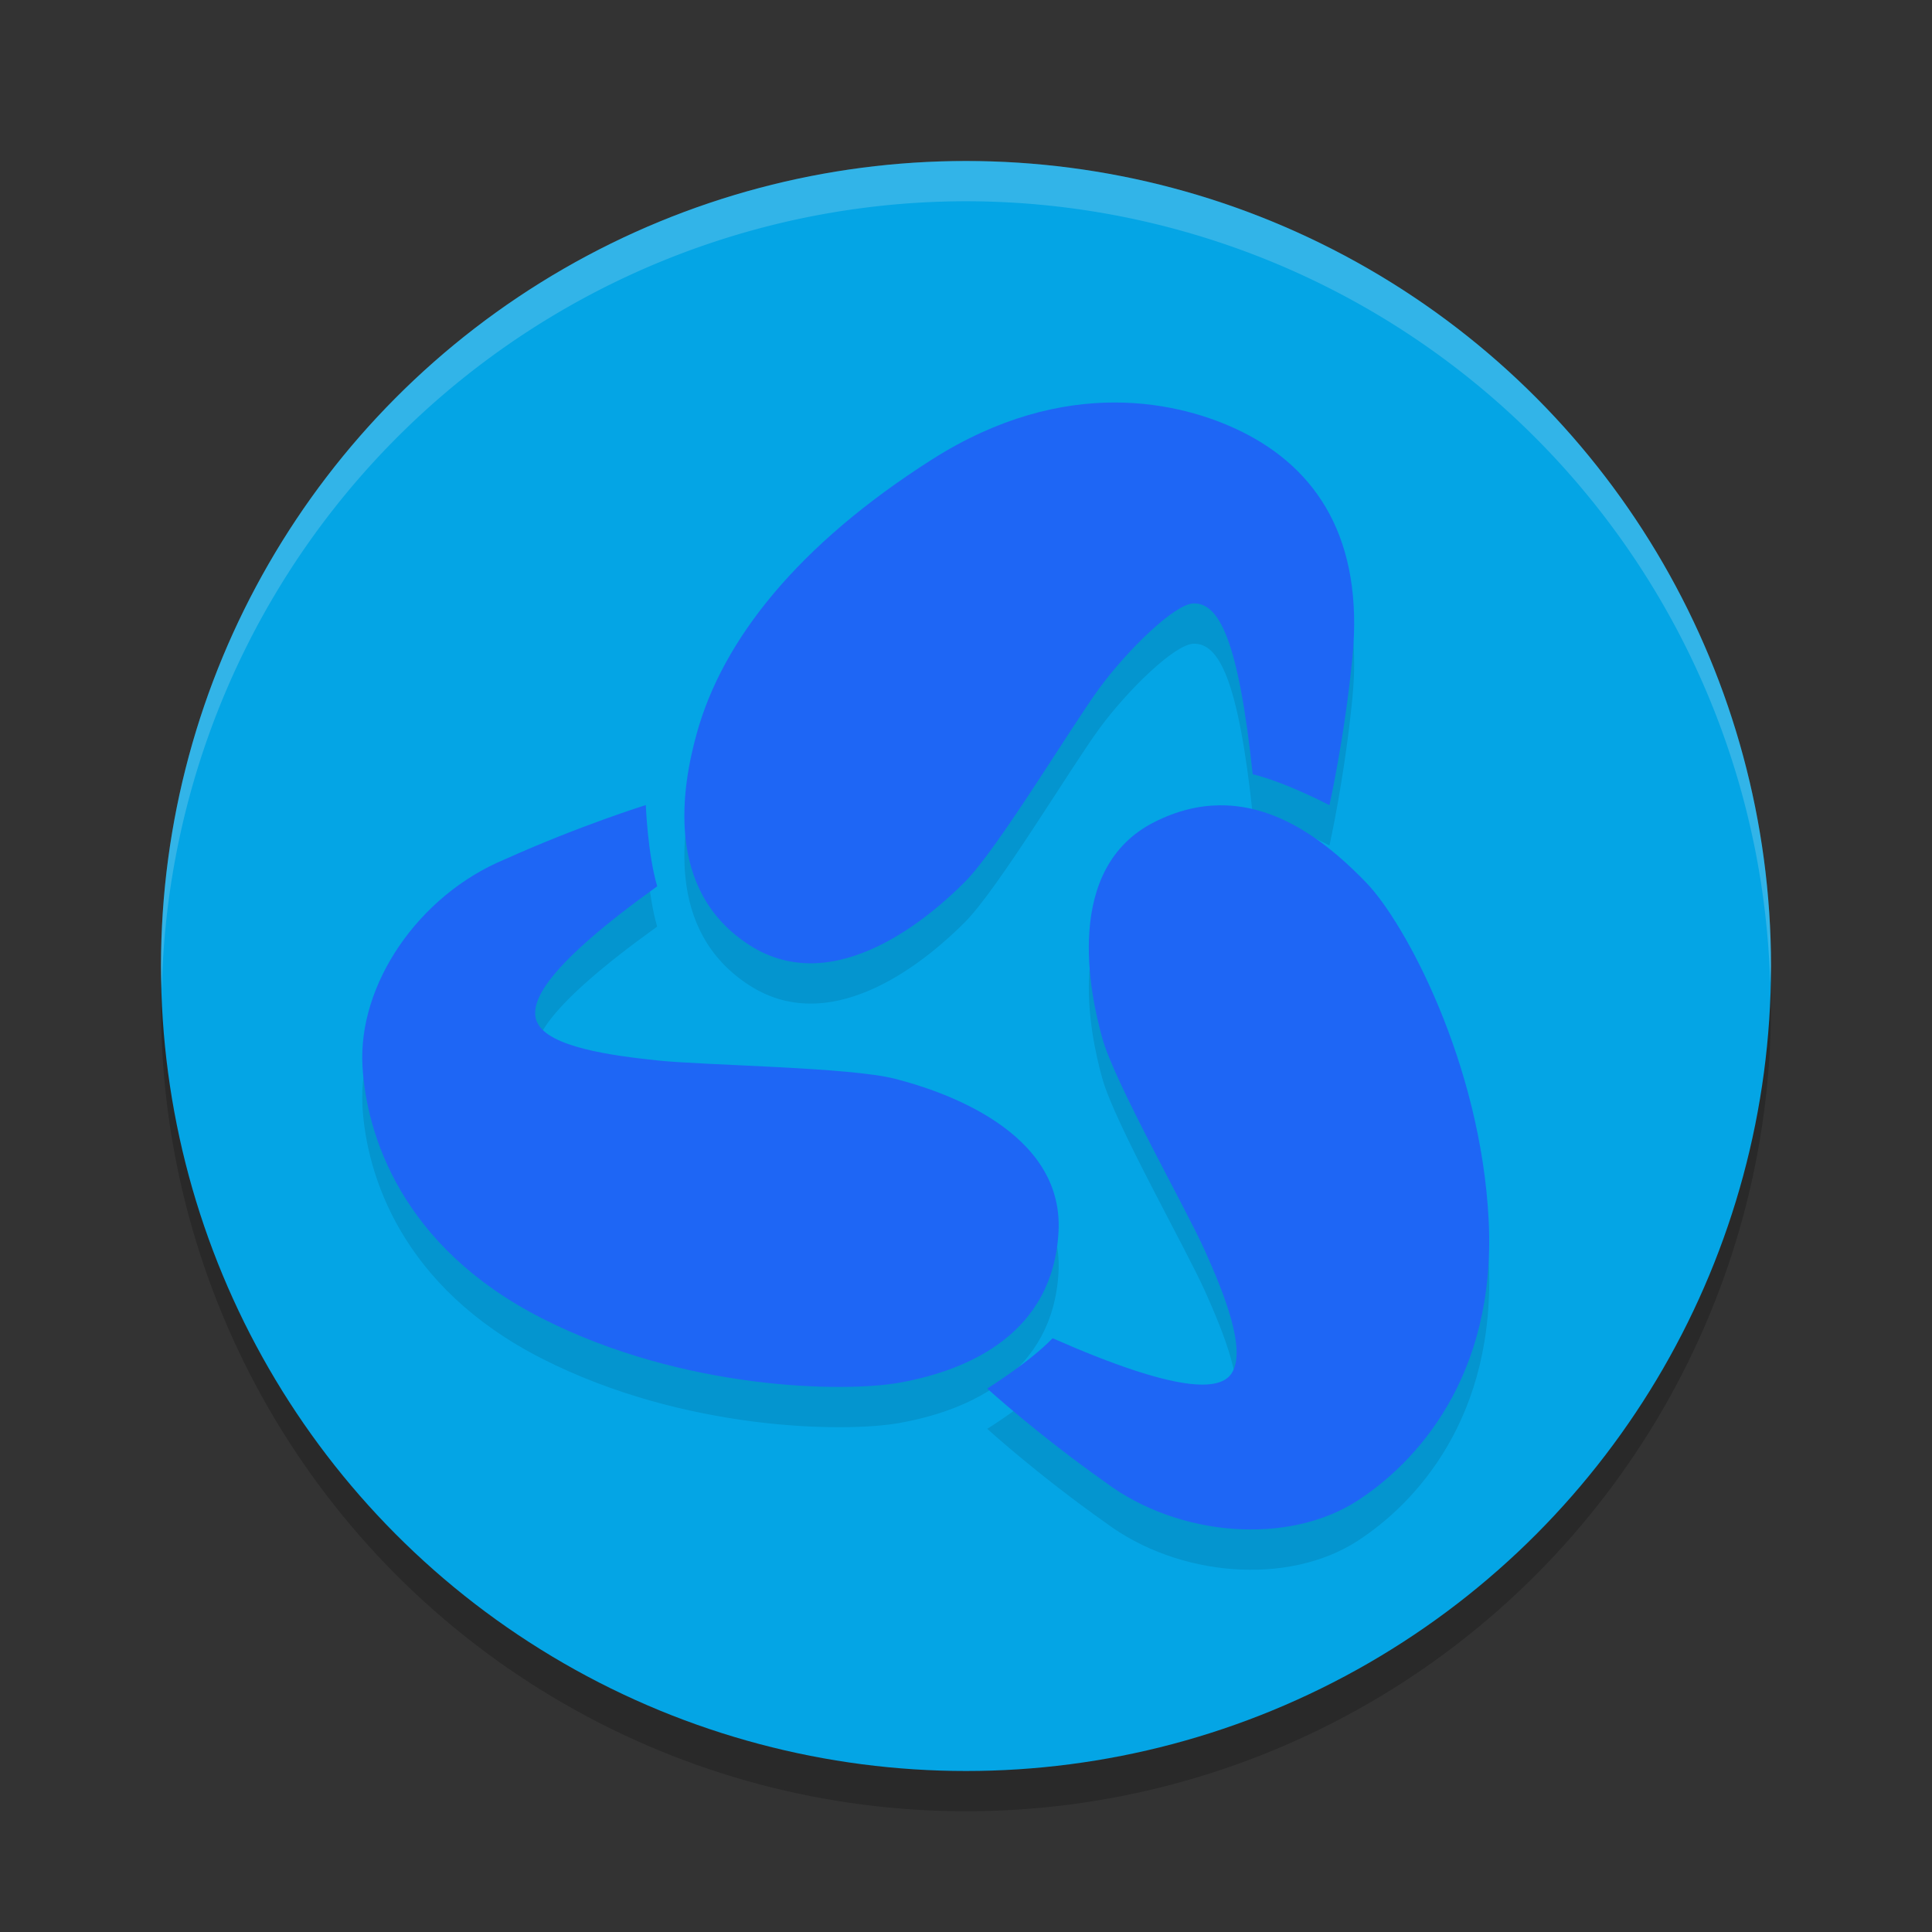<svg xmlns="http://www.w3.org/2000/svg" width="48" height="48" version="1.1">
 <rect width="100%" height="100%" fill="#333333" stroke="none"/>
 <circle style="opacity:0.2" cx="24" cy="25" r="20"/>
 <circle style="fill:#04a5e5" cx="24" cy="24" r="20"/>
 <path style="opacity:0.1" d="m 27.682,11 c -1.324,0.002 -2.875,0.364 -4.537,1.422 -3.323,2.117 -5.194,4.478 -5.836,6.805 -0.359,1.301 -0.816,3.891 1.316,5.258 2.133,1.367 4.526,-0.748 5.35,-1.576 0.824,-0.827 2.646,-3.868 3.344,-4.816 0.697,-0.948 1.864,-2.085 2.332,-2.1 0.635,-0.02 1.118,0.903 1.473,4.244 0.822,0.198 1.906,0.768 1.906,0.768 0,0 0.372,-1.645 0.572,-3.684 0.283,-2.938 -0.893,-4.674 -2.742,-5.592 -0.755,-0.375 -1.853,-0.731 -3.178,-0.729 z M 16.045,21.002 c 0,0 -1.626,0.504 -3.512,1.352 -2.133,0.889 -3.648,3.103 -3.527,5.145 0.098,1.668 0.949,4.471 4.465,6.258 3.516,1.787 7.505,1.842 8.879,1.596 1.758,-0.315 3.818,-1.247 3.949,-3.756 0.131,-2.509 -2.922,-3.502 -4.059,-3.793 -1.137,-0.292 -4.709,-0.332 -5.889,-0.455 -1.179,-0.123 -2.726,-0.335 -3.006,-0.947 -0.225,-0.491 0.233,-1.407 2.982,-3.381 -0.237,-0.803 -0.283,-2.018 -0.283,-2.018 z m 14.248,0.006 c -0.509,0.007 -1.047,0.13 -1.613,0.416 -2.263,1.143 -1.606,4.252 -1.293,5.371 0.313,1.119 2.063,4.198 2.545,5.27 0.482,1.071 1.04,2.46 0.674,3.047 -0.286,0.458 -1.349,0.504 -4.453,-0.863 -0.585,0.605 -1.625,1.25 -1.625,1.25 0,0 1.254,1.142 2.939,2.332 1.81,1.354 4.541,1.571 6.27,0.447 1.412,-0.918 3.442,-3.047 3.25,-6.951 -0.193,-3.904 -2.078,-7.401 -3.043,-8.398 -0.874,-0.903 -2.125,-1.94 -3.65,-1.92 z"/>
 <path style="opacity:0.2;fill:#eff1f5" d="M 24,4 A 20,20 0 0 0 4,24 20,20 0 0 0 4.021,24.582 20,20 0 0 1 24,5 20,20 0 0 1 43.979,24.418 20,20 0 0 0 44,24 20,20 0 0 0 24,4 Z"/>
 <path style="fill:#1e66f5" d="M 27.682 10 C 26.357 10.002 24.806 10.364 23.145 11.422 C 19.821 13.539 17.95 15.9 17.309 18.227 C 16.95 19.527 16.492 22.118 18.625 23.484 C 20.758 24.851 23.151 22.736 23.975 21.908 C 24.798 21.081 26.621 18.04 27.318 17.092 C 28.016 16.144 29.182 15.006 29.65 14.992 C 30.286 14.973 30.768 15.895 31.123 19.236 C 31.945 19.434 33.029 20.004 33.029 20.004 C 33.029 20.004 33.402 18.358 33.602 16.32 C 33.884 13.382 32.708 11.647 30.859 10.729 C 30.104 10.354 29.006 9.998 27.682 10 z M 16.045 20.002 C 16.045 20.002 14.419 20.506 12.533 21.354 C 10.4 22.242 8.886 24.456 9.006 26.498 C 9.104 28.166 9.955 30.969 13.471 32.756 C 16.987 34.543 20.976 34.598 22.35 34.352 C 24.108 34.036 26.168 33.105 26.299 30.596 C 26.43 28.087 23.377 27.094 22.24 26.803 C 21.104 26.511 17.531 26.471 16.352 26.348 C 15.172 26.225 13.626 26.012 13.346 25.4 C 13.121 24.91 13.579 23.994 16.328 22.02 C 16.091 21.217 16.045 20.002 16.045 20.002 z M 30.293 20.008 C 29.784 20.014 29.246 20.138 28.68 20.424 C 26.416 21.566 27.073 24.676 27.387 25.795 C 27.7 26.914 29.45 29.993 29.932 31.064 C 30.413 32.136 30.971 33.525 30.605 34.111 C 30.319 34.57 29.256 34.615 26.152 33.248 C 25.568 33.853 24.527 34.498 24.527 34.498 C 24.527 34.498 25.781 35.64 27.467 36.83 C 29.277 38.184 32.008 38.401 33.736 37.277 C 35.148 36.359 37.179 34.23 36.986 30.326 C 36.793 26.422 34.908 22.925 33.943 21.928 C 33.07 21.025 31.819 19.988 30.293 20.008 z"/>
</svg>
